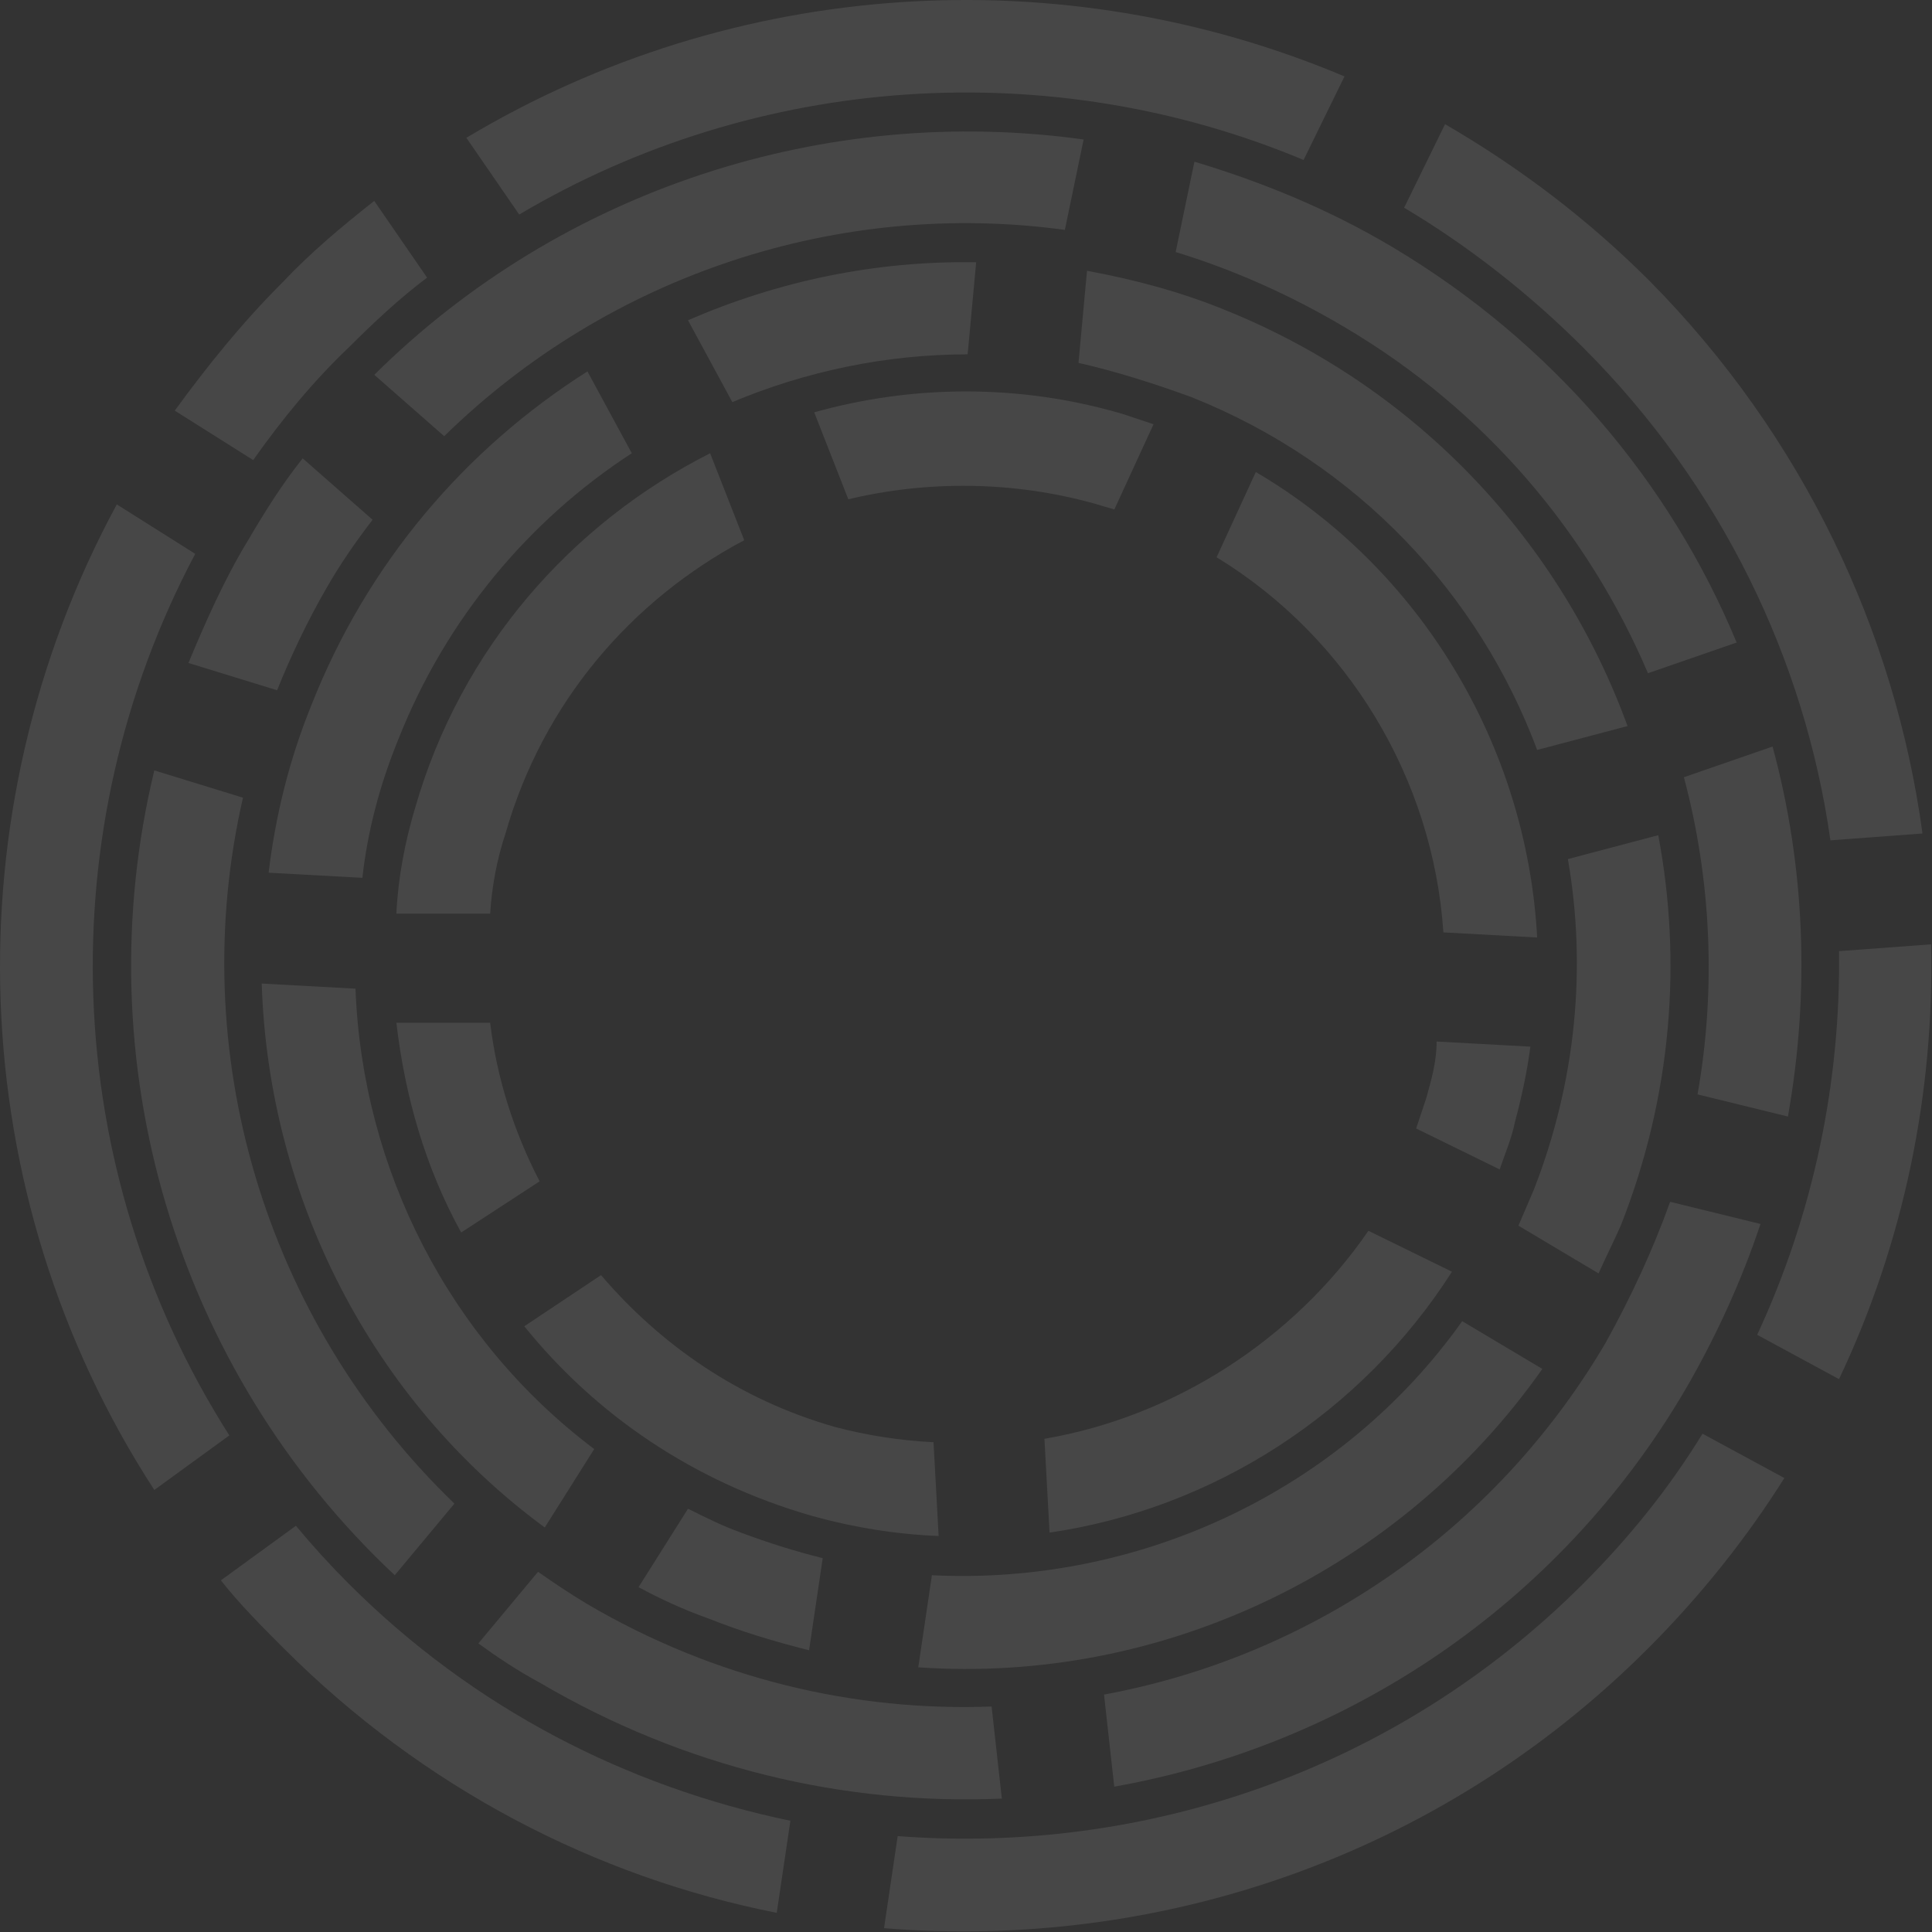 <svg width="983" height="983" fill="none" xmlns="http://www.w3.org/2000/svg"><rect width="100%" height="100%" fill="#333333" stroke="none"/><path d="M805.518 176.826c70.273 70.273 112.782 158.765 125.797 250.728l46.848-3.472C964.282 321.71 917.432 221.94 839.352 142.991c-32.099-32.1-66.801-58.127-104.108-79.817l-20.822 42.511c32.101 19.087 63.334 43.379 91.096 71.141zm-628.119 0c13.014-13.013 26.027-25.159 39.908-35.57l-26.894-39.041c-16.484 13.014-32.1 26.028-46.849 41.644-20.822 20.821-38.173 42.511-54.657 65.067l39.908 25.16c14.749-20.822 30.365-39.908 48.584-57.26zM894.047 679.15l41.642 22.556c32.969-69.405 48.585-145.752 46.849-221.228l-46.849 3.469c.868 66.801-13.013 133.605-41.642 195.203zM663.258 81.393l20.822-42.511c-144.019-60.73-310.59-50.32-446.799 31.233l26.895 39.04c121.458-72.008 270.68-81.551 399.082-27.762zM99.335 281.798l-39.908-25.159C-25.594 413.67-19.52 607.137 78.514 758.095l38.173-27.764C29.93 594.122 24.724 422.345 99.335 281.798zm706.167 524.01c-95.433 95.433-223.832 137.943-348.762 128.4l-6.942 46.85c138.813 11.279 281.961-35.571 388.671-142.283 26.895-26.893 50.319-56.39 69.407-86.755l-41.644-22.559c-16.484 26.896-36.438 52.056-60.73 76.347zm-628.053.007c-9.543-9.543-18.219-19.086-26.895-29.497l-38.173 27.761c9.543 12.148 20.822 23.426 32.1 34.703 71.141 71.141 158.764 116.255 250.728 134.473l6.941-46.847c-83.288-17.353-161.369-57.261-224.701-120.593z" fill="#fff" fill-opacity=".1"/><path d="M298.913 816.218c-8.675-5.205-16.482-10.411-25.16-16.484l-30.363 36.439c9.543 6.941 19.954 13.88 31.231 19.954 73.745 43.377 155.295 62.466 235.111 58.994l-5.205-46.847c-69.405 2.601-140.547-13.883-205.614-52.056zM166.15 299.154c6.94-12.147 14.748-23.426 23.424-34.703l-35.57-31.233c-10.411 13.013-19.087 26.896-27.763 41.644-12.145 19.955-21.689 41.642-30.365 62.464l45.114 13.881c6.941-17.35 15.616-35.571 25.16-52.053zm-42.523 106.709l-45.114-13.88c-35.57 147.485 10.41 304.516 122.327 409.492l30.365-36.438C134.038 671.34 94.129 534.263 123.627 405.863zm418.174-288.901l9.546-45.981C420.343 52.762 285.87 96.14 190.437 190.705l35.57 31.233c84.155-82.419 201.275-120.592 315.794-104.976zm142.261 49.457c72.007 42.511 124.062 104.976 154.427 176.117l45.114-15.617c-33.837-81.552-93.7-152.692-175.249-201.275-32.102-19.087-65.936-32.968-100.639-43.379l-9.543 45.981c28.629 8.676 58.126 21.689 85.89 38.173zm179.644 390.399l45.982 11.279c11.276-63.332 8.675-127.534-7.81-188.262l-45.113 15.614c13.88 52.055 16.484 107.58 6.941 161.369zm-46.92 126.664c-57.258 97.169-151.823 159.633-255.063 178.722l5.203 46.847c117.123-20.822 225.569-91.096 290.637-202.143 15.616-26.895 28.629-55.524 38.174-84.153l-45.981-11.279c-8.675 24.291-19.955 48.583-32.97 72.006zm-439.832 96.302c-9.543-3.47-18.218-7.807-26.896-12.145l-25.16 39.909c11.279 6.073 22.559 11.279 34.703 15.616 17.353 6.939 34.705 12.145 52.055 16.482l6.942-46.847c-13.883-3.472-27.764-7.81-41.644-13.015z" fill="#fff" fill-opacity=".1"/><path d="M780.383 605.403c-2.604 6.073-5.206 12.147-7.81 18.218l40.776 24.292c3.472-7.807 7.81-16.483 11.279-24.292 26.028-65.933 31.234-134.473 19.087-198.673l-45.982 12.147c9.543 54.657 4.34 112.783-17.35 168.308zM474.156 801.477l-6.941 46.849c124.062 8.675 245.522-49.451 317.529-151.823l-40.776-24.294c-61.596 86.758-164.838 134.473-269.812 129.268zM605.997 201.98c85.021 33.835 146.617 100.637 176.114 179.588l45.982-12.147c-33.835-92.829-105.844-171.779-204.746-211.687-23.424-9.543-46.848-15.616-70.274-19.954l-4.337 46.849c19.086 4.338 38.174 10.411 57.261 17.351zM180.875 503.034l-47.716-2.604c3.47 108.445 55.524 211.687 144.016 276.755l25.16-39.908c-73.744-55.525-117.99-142.283-121.46-234.243zm311.461-322.74l4.337-46.849c-51.187-.868-100.638 9.543-146.62 29.497l22.558 41.644c37.304-15.617 78.08-24.292 119.725-24.292zm-289.738 196.07c24.292-61.596 66.802-111.915 118.857-145.751l-22.558-41.643c-61.596 39.041-111.915 97.169-140.545 170.044-11.278 27.761-18.219 56.392-21.689 85.021l47.716 2.602c2.603-23.424 8.676-46.847 18.219-70.273z" fill="#fff" fill-opacity=".1"/><path d="M734.389 474.399l47.717 2.602c-5.205-97.166-58.994-187.394-143.15-236.846l-19.954 43.379c66.803 40.776 110.181 112.783 115.387 190.865zM249.395 520.38h-47.716c4.338 37.304 14.748 73.743 32.968 106.709l39.907-26.027c-13.012-25.157-21.687-52.053-25.159-80.682zm175.264 205.615c-48.585-13.88-88.493-41.644-118.859-77.214l-39.04 26.027c36.439 45.114 85.89 78.949 145.752 96.301 21.69 6.071 43.378 9.543 65.068 10.411l-2.604-47.717c-17.35-.868-33.835-3.47-50.317-7.808zm106.751 6.074l2.602 47.715c83.286-12.144 158.765-60.728 204.746-132.737l-42.509-20.822c-38.175 55.525-98.905 94.565-164.839 105.844zm194.327-173.511c-1.736 5.205-3.469 10.411-5.205 15.616l42.509 20.822c2.604-7.809 6.074-15.616 7.81-24.294 3.469-13.012 6.073-25.159 7.807-38.172l-47.715-2.601c0 10.408-2.604 19.086-5.206 28.629zM257.204 424.083c19.086-66.804 64.2-118.857 121.458-149.222l-17.35-44.246c-70.273 35.569-126.665 98.903-150.09 180.453-5.205 17.352-8.676 35.57-9.543 53.791h47.716c.868-13.883 3.472-27.764 7.809-40.776zm301.087-167.446c2.604.868 6.073 1.733 8.675 2.601l19.954-43.377-15.614-5.206c-52.924-15.616-107.58-14.748-157.032-.867l17.353 44.245c39.908-9.543 84.154-9.543 126.664 2.604z" fill="#fff" fill-opacity=".1"/></svg>
